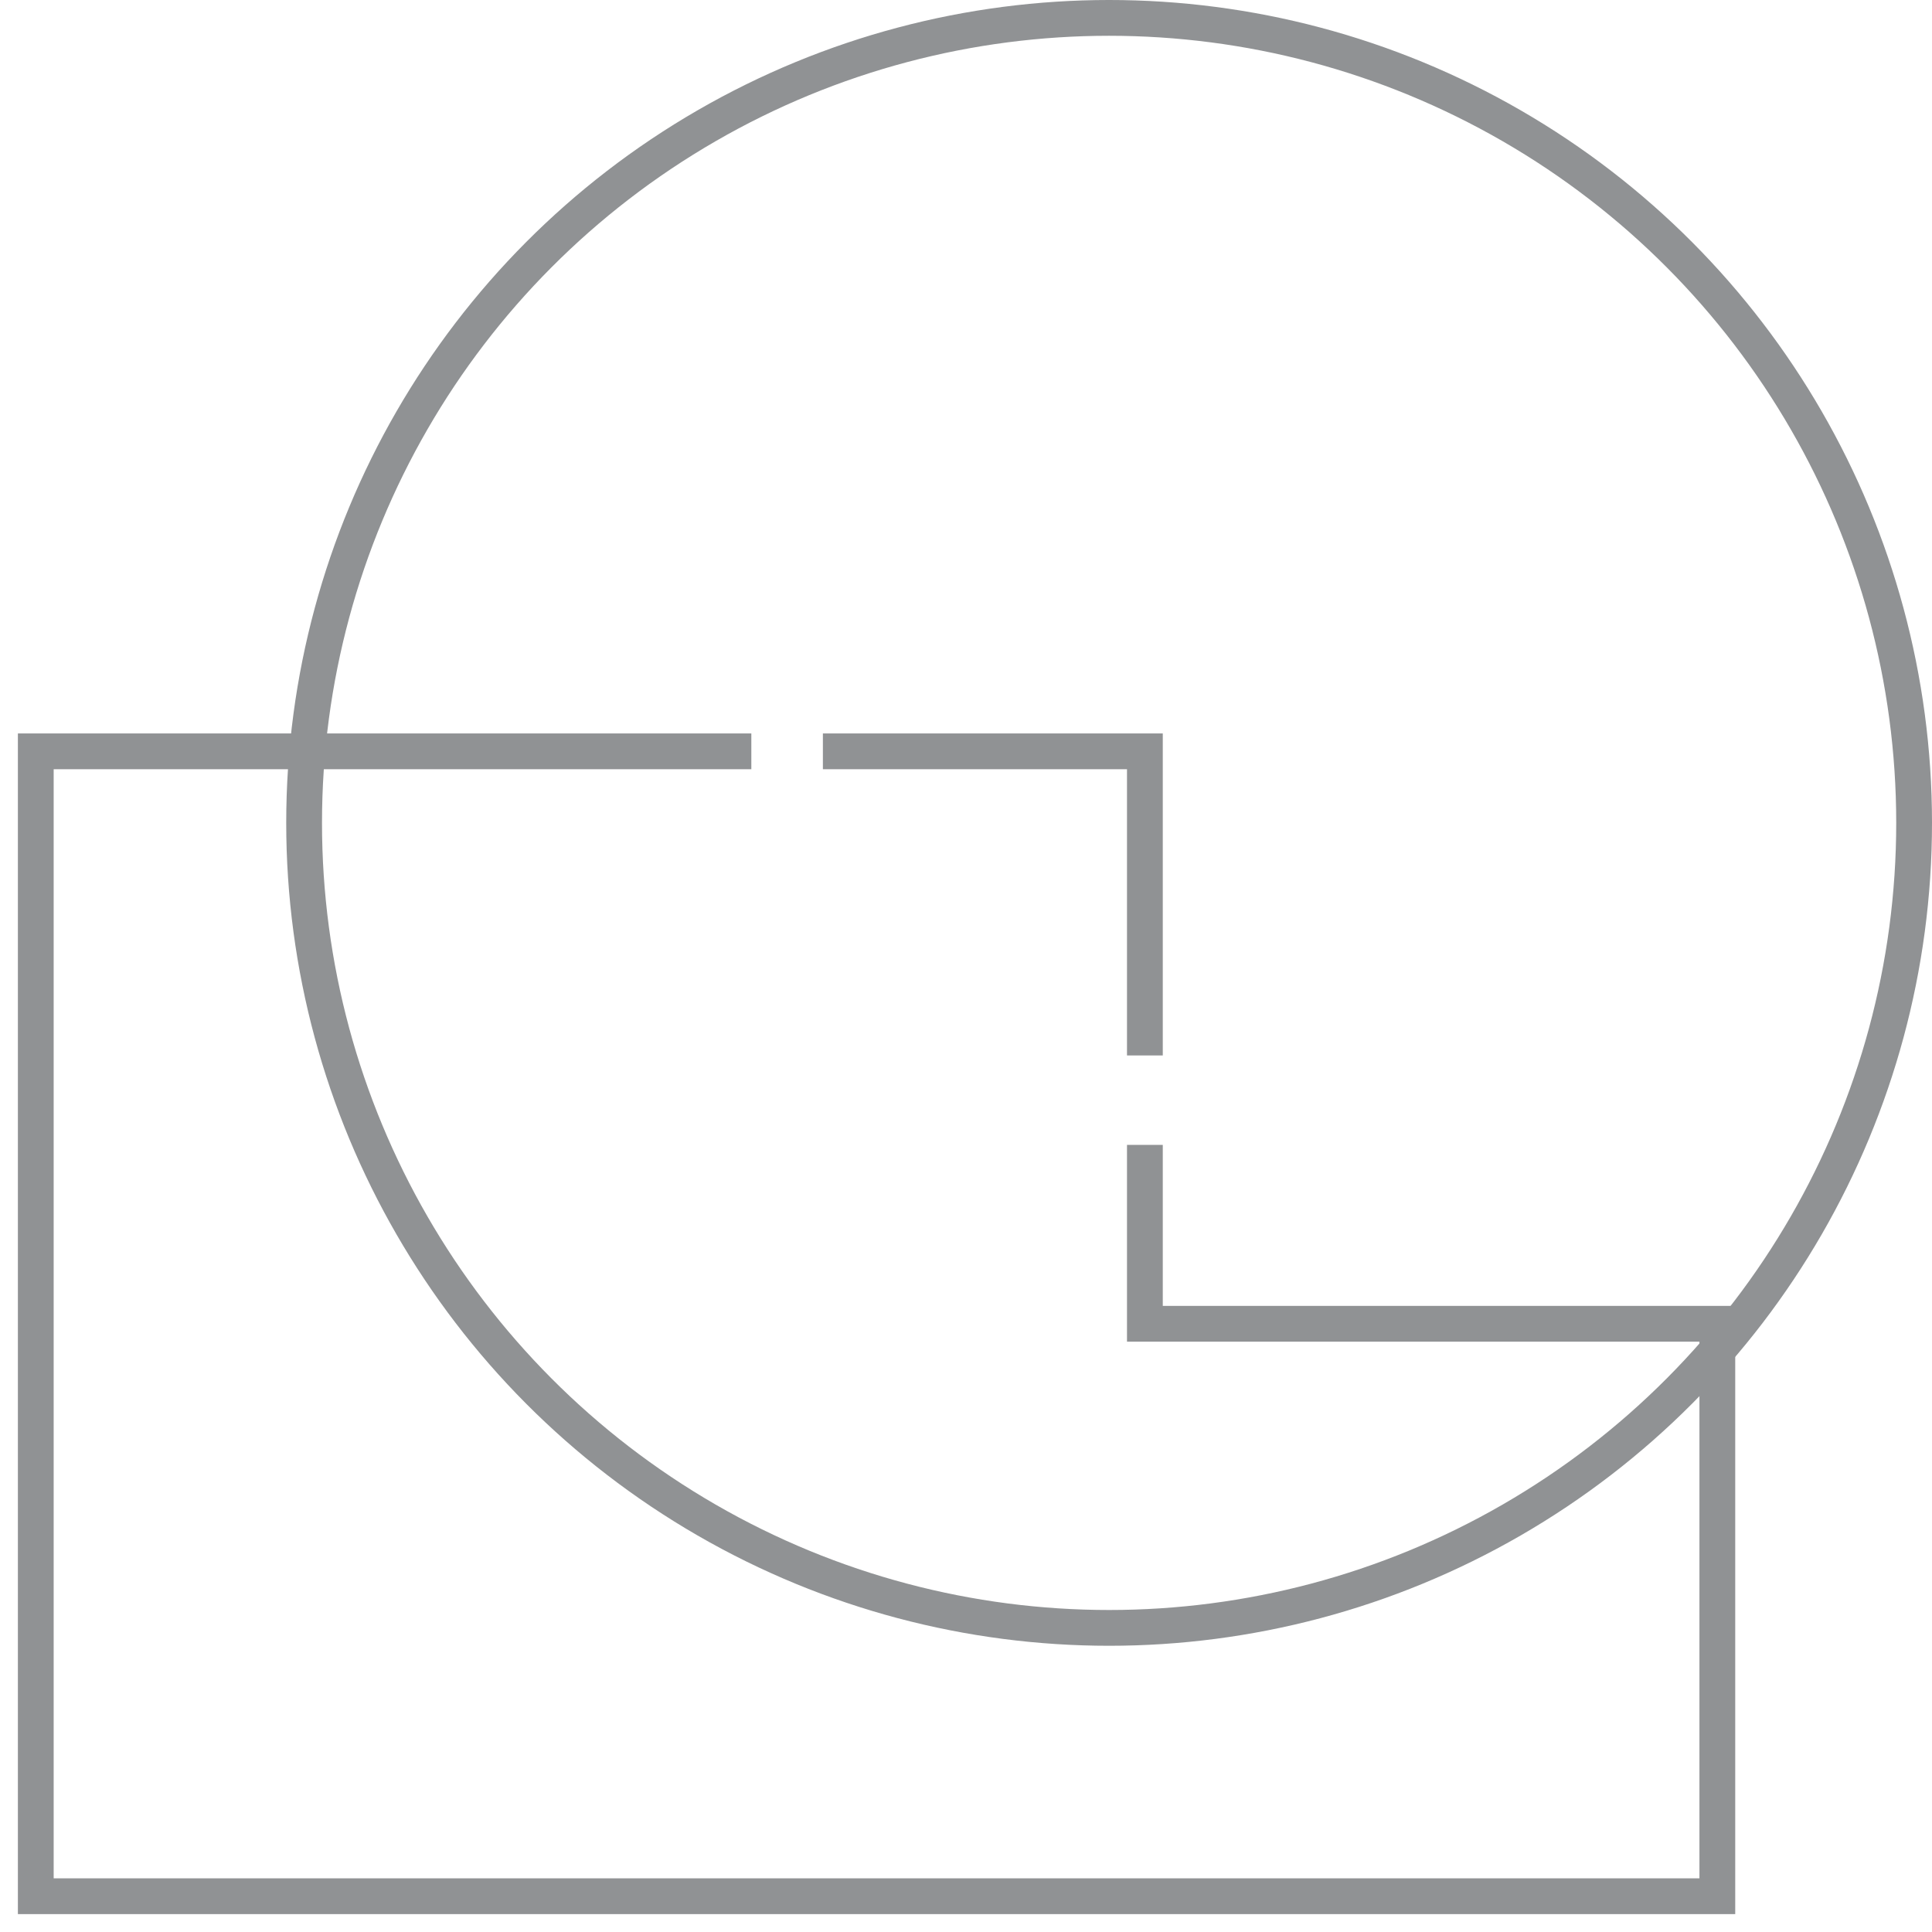 <svg width="54" height="54" viewBox="0 0 54 54" fill="none" xmlns="http://www.w3.org/2000/svg">
<circle cx="31" cy="23" r="22.5" stroke="#909294"/>
<path d="M21 21H1V53H48V37H32V32M23 21H32V29.5" stroke="#909294"/>
</svg>
